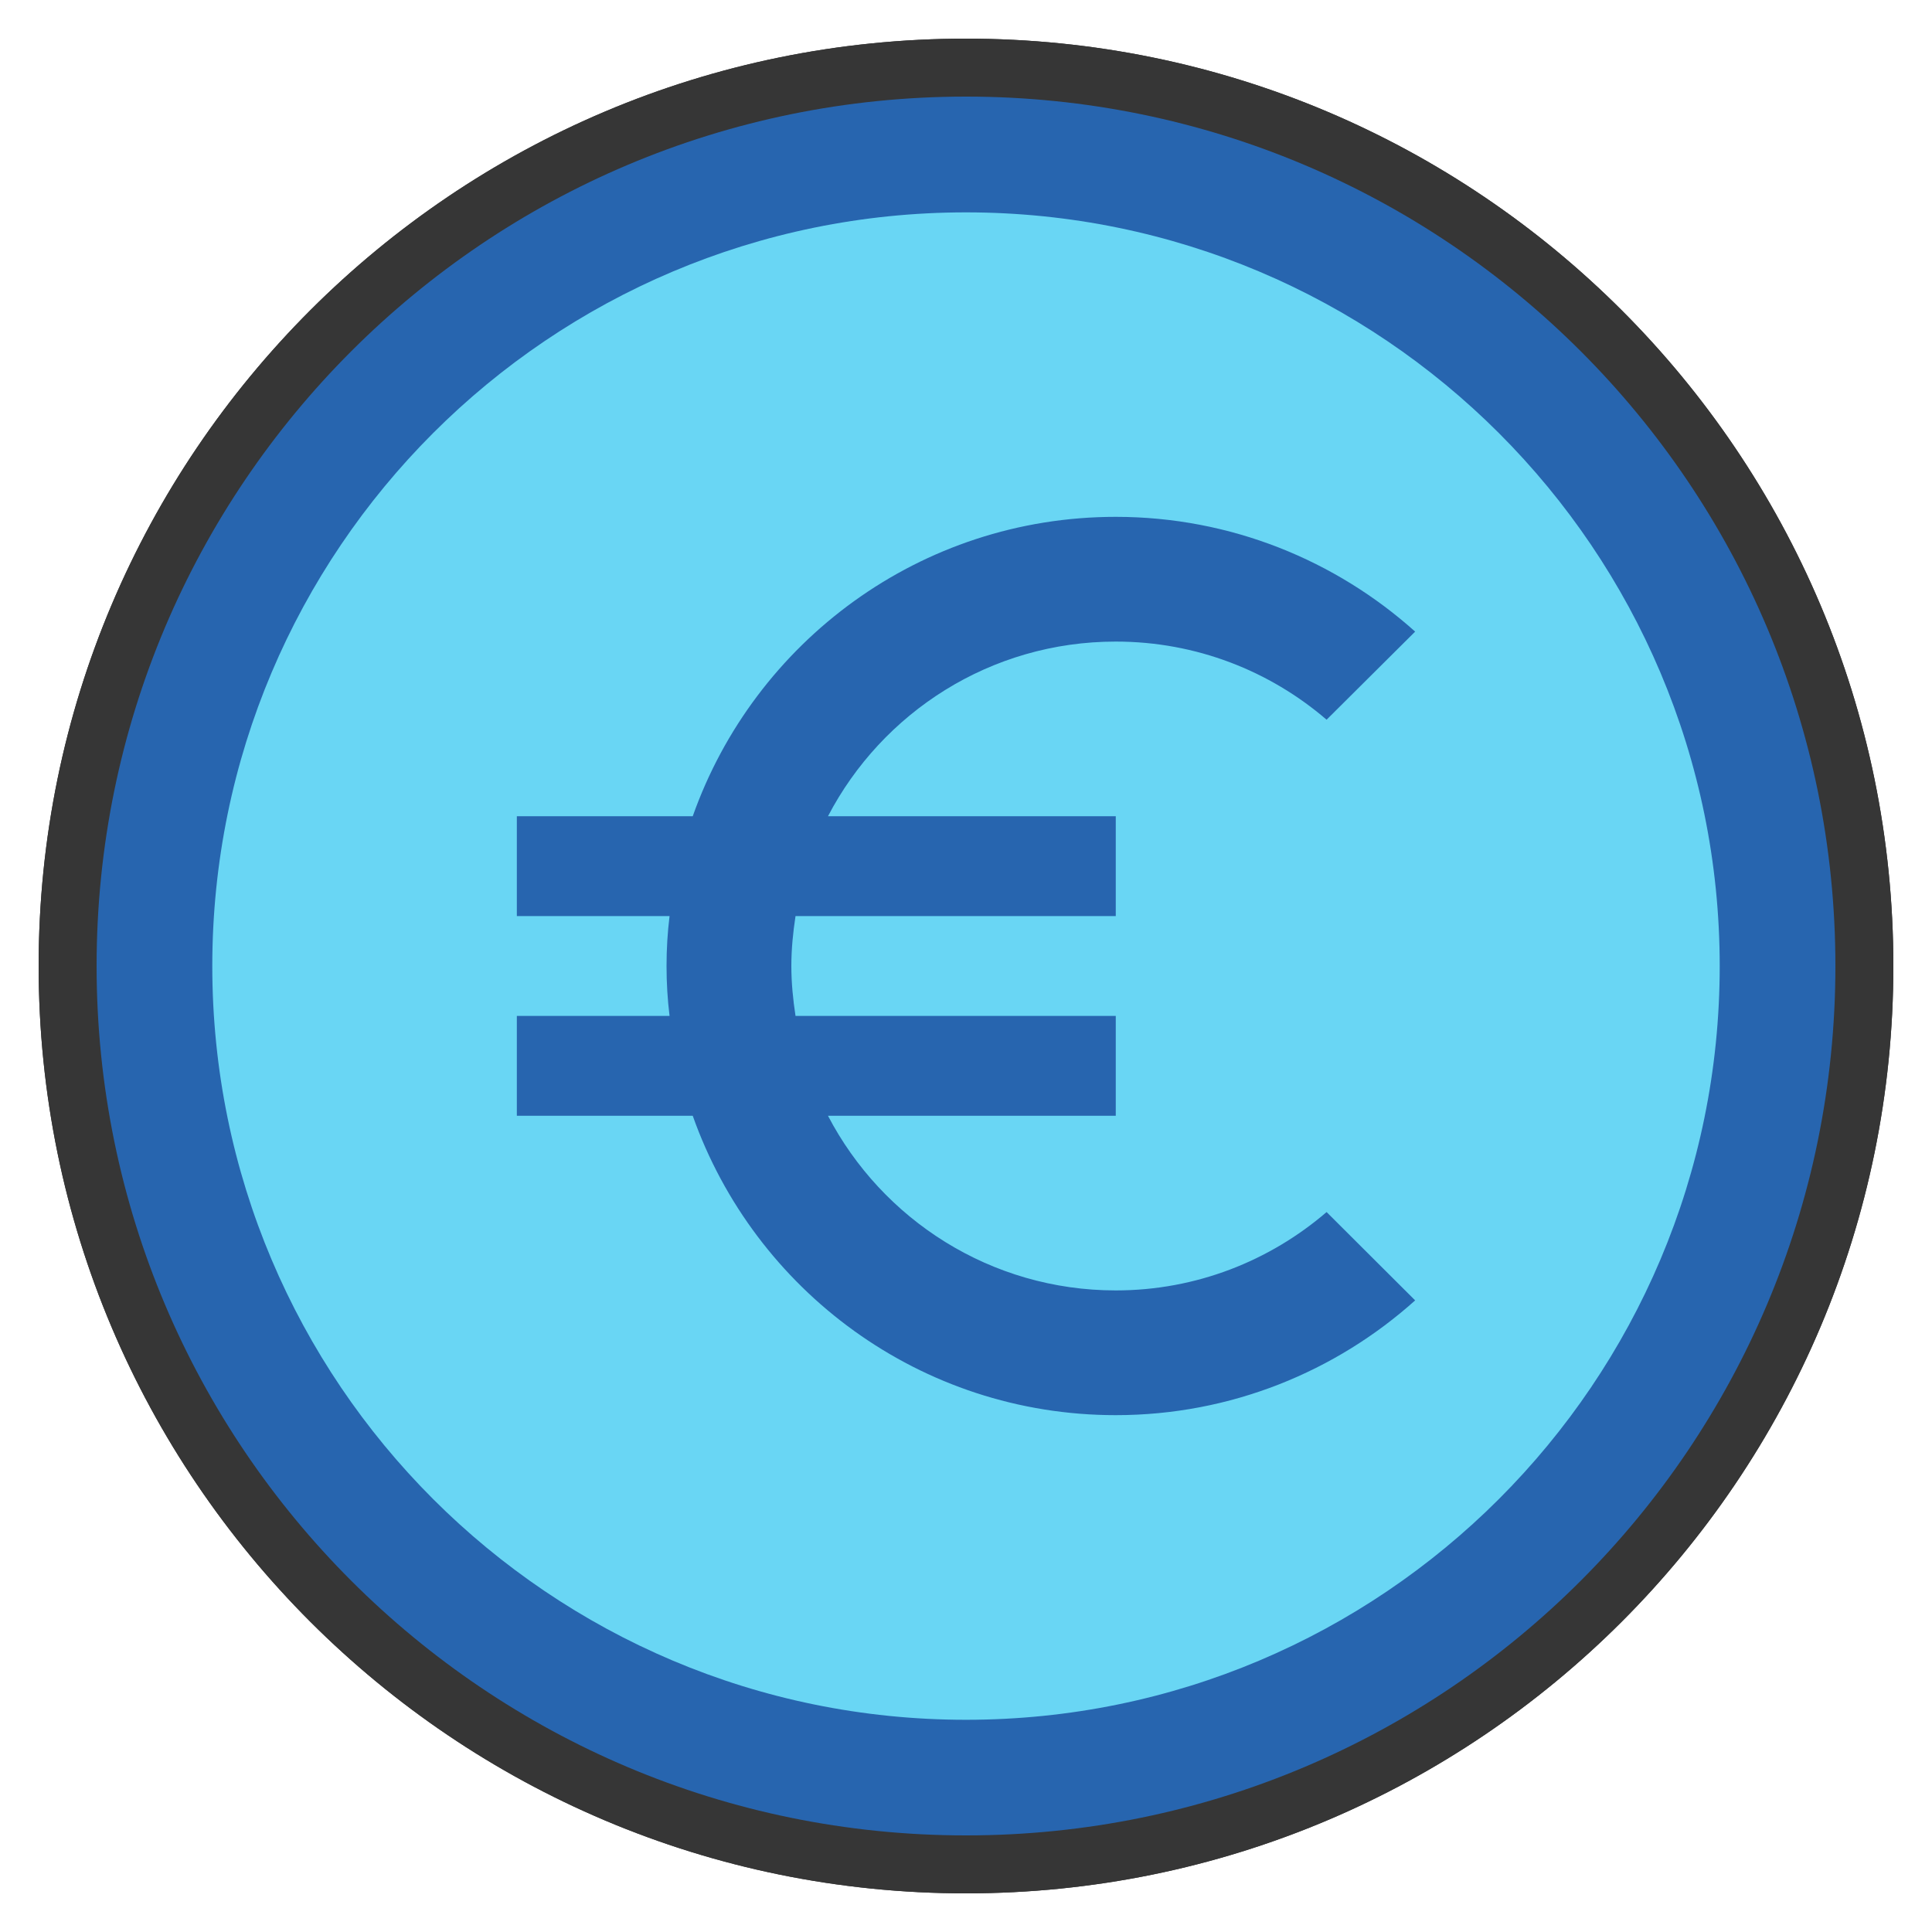 <svg width="25" height="25" viewBox="0 0 25 25" fill="none" xmlns="http://www.w3.org/2000/svg">
<g clip-path="url(#clip0_957_2188)">
<path d="M12.5 24.5C19.127 24.5 24.5 19.127 24.5 12.5C24.5 5.873 19.127 0.5 12.5 0.5C5.873 0.5 0.5 5.873 0.5 12.5C0.5 19.127 5.873 24.5 12.5 24.5Z" fill="#363636"/>
<path d="M12.5 23.75C18.713 23.75 23.75 18.713 23.75 12.5C23.75 6.287 18.713 1.25 12.5 1.25C6.287 1.25 1.25 6.287 1.25 12.5C1.25 18.713 6.287 23.75 12.5 23.75Z" fill="#FE4FB7"/>
<path d="M12.5 22.254C17.886 22.254 22.253 17.887 22.253 12.501C22.253 7.115 17.886 2.748 12.5 2.748C7.114 2.748 2.747 7.115 2.747 12.501C2.747 17.887 7.114 22.254 12.5 22.254Z" fill="#FED2ED"/>
<g clip-path="url(#clip1_957_2188)">
<path d="M15.095 13.855C15.176 13.905 15.282 13.879 15.332 13.798C15.645 13.283 15.81 12.69 15.81 12.084C15.81 11.498 15.655 10.921 15.361 10.418C15.336 10.376 15.294 10.346 15.246 10.336C15.218 10.33 15.189 10.322 15.156 10.312C15.106 10.296 15.051 10.303 15.007 10.333C14.963 10.362 14.935 10.41 14.931 10.463C14.919 10.618 14.865 10.768 14.775 10.895C14.682 11.025 14.555 11.126 14.405 11.188C14.301 11.231 14.192 11.252 14.08 11.252C13.875 11.252 13.677 11.179 13.521 11.044C13.481 11.01 13.427 10.995 13.375 11.005C13.323 11.016 13.279 11.049 13.255 11.097C13.108 11.385 12.817 11.564 12.494 11.564H12.492C12.168 11.563 11.876 11.383 11.731 11.094C11.707 11.047 11.662 11.013 11.61 11.003C11.558 10.992 11.504 11.006 11.464 11.041C11.309 11.174 11.111 11.247 10.907 11.247C10.795 11.247 10.685 11.225 10.579 11.181C10.431 11.12 10.304 11.018 10.211 10.887C10.121 10.76 10.068 10.61 10.056 10.455C10.052 10.402 10.024 10.354 9.98 10.324C9.936 10.294 9.88 10.287 9.83 10.304C9.81 10.31 9.789 10.316 9.767 10.322C9.722 10.332 9.683 10.361 9.659 10.401C9.356 10.91 9.196 11.491 9.196 12.083C9.196 12.821 9.434 13.52 9.883 14.102C10.086 14.365 10.233 14.666 10.32 14.998C10.628 16.168 11.505 16.955 12.503 16.955C13.501 16.955 14.379 16.169 14.686 14.998C14.745 14.776 14.832 14.563 14.947 14.366C14.994 14.284 14.966 14.178 14.884 14.13C14.801 14.082 14.695 14.11 14.648 14.193C14.518 14.417 14.418 14.658 14.352 14.91C14.104 15.856 13.443 16.513 12.676 16.599V15.877L13.369 15.184C13.437 15.117 13.437 15.007 13.369 14.94C13.302 14.873 13.193 14.872 13.125 14.94L12.503 15.562L11.881 14.94C11.814 14.873 11.705 14.872 11.637 14.94C11.57 15.007 11.57 15.117 11.637 15.184L12.331 15.877V16.599C11.564 16.513 10.903 15.856 10.654 14.91C10.555 14.534 10.388 14.191 10.157 13.891C9.754 13.37 9.541 12.744 9.542 12.083C9.542 11.662 9.632 11.247 9.806 10.865C9.839 10.943 9.88 11.017 9.929 11.086C10.059 11.27 10.238 11.413 10.447 11.5C10.594 11.561 10.749 11.592 10.907 11.592C11.127 11.592 11.341 11.532 11.527 11.42C11.75 11.725 12.104 11.908 12.491 11.909H12.494C12.88 11.909 13.234 11.727 13.457 11.423C13.644 11.537 13.859 11.598 14.08 11.598C14.237 11.598 14.391 11.567 14.537 11.507C14.746 11.421 14.926 11.278 15.056 11.095C15.112 11.017 15.158 10.932 15.193 10.843C15.372 11.23 15.465 11.654 15.465 12.084C15.465 12.627 15.317 13.157 15.037 13.618C14.987 13.7 15.013 13.806 15.095 13.855V13.855Z" fill="#E547A5"/>
<path d="M11.088 12.583C11.088 12.867 10.859 13.096 10.575 13.096C10.292 13.096 10.062 12.867 10.062 12.583C10.062 12.3 10.292 12.07 10.575 12.07C10.859 12.07 11.088 12.3 11.088 12.583Z" fill="#E547A5"/>
<path d="M14.944 12.583C14.944 12.867 14.714 13.096 14.431 13.096C14.148 13.096 13.918 12.867 13.918 12.583C13.918 12.3 14.148 12.07 14.431 12.07C14.714 12.07 14.944 12.3 14.944 12.583Z" fill="#E547A5"/>
<path d="M18.116 11.814C18.026 11.672 17.91 11.549 17.776 11.452C17.994 11.101 18.033 10.666 17.871 10.275C17.87 10.273 17.869 10.27 17.868 10.267C17.832 10.182 17.787 10.102 17.735 10.028C18.234 9.424 18.424 8.627 18.245 7.851C18.23 7.786 18.18 7.736 18.116 7.721C17.419 7.56 16.706 7.697 16.13 8.087C15.992 8.038 15.847 8.012 15.697 8.012C15.628 8.012 15.558 8.018 15.49 8.029C15.452 7.867 15.383 7.712 15.285 7.575C15.145 7.377 14.952 7.223 14.727 7.13C14.569 7.064 14.403 7.031 14.232 7.031C13.991 7.031 13.755 7.099 13.551 7.225C13.454 7.09 13.331 6.974 13.189 6.884C12.984 6.756 12.747 6.688 12.503 6.688C12.081 6.688 11.695 6.889 11.454 7.224C11.251 7.097 11.014 7.029 10.772 7.029C10.617 7.029 10.464 7.057 10.318 7.112C10.229 7.146 10.183 7.245 10.217 7.335C10.251 7.424 10.35 7.469 10.44 7.435C10.547 7.395 10.659 7.374 10.772 7.374C10.999 7.374 11.219 7.456 11.391 7.604C11.432 7.639 11.486 7.653 11.537 7.643C11.589 7.633 11.634 7.599 11.658 7.552C11.82 7.232 12.144 7.033 12.503 7.033C12.682 7.033 12.855 7.083 13.005 7.177C13.151 7.269 13.27 7.399 13.348 7.553C13.371 7.6 13.416 7.633 13.468 7.644C13.52 7.654 13.574 7.64 13.614 7.605C13.786 7.458 14.006 7.376 14.232 7.376C14.357 7.376 14.479 7.401 14.595 7.449C14.76 7.517 14.901 7.63 15.004 7.775C15.104 7.916 15.163 8.081 15.176 8.253C15.18 8.306 15.208 8.355 15.252 8.384C15.297 8.414 15.352 8.421 15.402 8.405C15.497 8.374 15.597 8.358 15.697 8.358C15.729 8.358 15.76 8.359 15.791 8.362C15.78 8.374 15.768 8.385 15.756 8.396C15.693 8.459 15.633 8.526 15.578 8.594C15.077 9.213 15.269 9.915 15.66 10.306C15.885 10.531 16.212 10.69 16.567 10.69C16.83 10.69 17.109 10.602 17.372 10.389C17.413 10.356 17.452 10.321 17.491 10.286C17.514 10.325 17.535 10.365 17.552 10.408C17.553 10.41 17.554 10.412 17.555 10.415C17.689 10.745 17.628 11.118 17.395 11.388C17.36 11.429 17.346 11.482 17.356 11.535C17.367 11.587 17.4 11.631 17.448 11.655C17.601 11.733 17.731 11.851 17.823 11.998C17.917 12.148 17.967 12.322 17.967 12.5V12.512C17.967 12.691 17.917 12.864 17.822 13.014C17.73 13.16 17.6 13.278 17.446 13.356C17.398 13.38 17.365 13.424 17.354 13.476C17.344 13.528 17.358 13.582 17.392 13.622C17.54 13.794 17.621 14.014 17.621 14.239C17.621 14.364 17.596 14.487 17.548 14.603C17.479 14.768 17.366 14.909 17.221 15.012C17.08 15.111 16.914 15.171 16.742 15.183C16.689 15.187 16.641 15.215 16.611 15.259C16.582 15.303 16.574 15.358 16.59 15.409C16.621 15.503 16.637 15.602 16.637 15.703C16.637 15.956 16.538 16.195 16.358 16.373C16.18 16.551 15.943 16.649 15.69 16.649C15.589 16.649 15.489 16.633 15.393 16.601C15.343 16.585 15.287 16.592 15.243 16.622C15.199 16.651 15.171 16.699 15.167 16.752C15.154 16.924 15.094 17.09 14.993 17.231C14.89 17.375 14.749 17.488 14.584 17.556C14.468 17.603 14.347 17.628 14.223 17.628C13.996 17.628 13.776 17.546 13.604 17.397C13.563 17.362 13.509 17.348 13.457 17.358C13.405 17.368 13.361 17.402 13.337 17.449C13.174 17.768 12.851 17.967 12.493 17.967V18.14L12.491 17.967C12.132 17.966 11.809 17.767 11.647 17.446C11.623 17.399 11.579 17.365 11.527 17.355C11.475 17.344 11.421 17.358 11.38 17.393C11.208 17.541 10.988 17.622 10.762 17.622C10.638 17.622 10.516 17.597 10.399 17.549C10.235 17.48 10.094 17.367 9.991 17.222C9.891 17.081 9.832 16.915 9.819 16.743C9.815 16.69 9.787 16.642 9.743 16.613C9.699 16.583 9.644 16.575 9.593 16.592C9.498 16.623 9.399 16.639 9.299 16.639C9.046 16.639 8.807 16.54 8.629 16.36C8.451 16.182 8.353 15.945 8.353 15.692C8.353 15.591 8.369 15.491 8.4 15.395C8.417 15.345 8.409 15.29 8.38 15.245C8.35 15.201 8.302 15.173 8.249 15.169C8.077 15.156 7.911 15.096 7.771 14.996C7.626 14.893 7.514 14.751 7.446 14.586C7.398 14.471 7.373 14.349 7.373 14.225C7.373 13.998 7.455 13.778 7.604 13.606C7.639 13.566 7.653 13.512 7.643 13.46C7.632 13.408 7.599 13.363 7.551 13.339C7.231 13.177 7.033 12.853 7.033 12.494C7.033 12.315 7.083 12.142 7.177 11.992C7.269 11.846 7.399 11.727 7.553 11.649C7.601 11.625 7.634 11.581 7.645 11.529C7.655 11.477 7.641 11.423 7.606 11.383C7.459 11.211 7.377 10.991 7.377 10.765C7.377 10.64 7.402 10.518 7.45 10.402C7.467 10.361 7.486 10.322 7.508 10.285C7.547 10.321 7.587 10.356 7.628 10.389C7.891 10.602 8.17 10.69 8.433 10.69C8.788 10.69 9.115 10.53 9.34 10.306C9.731 9.915 9.923 9.213 9.422 8.594C9.367 8.526 9.307 8.459 9.244 8.396C9.231 8.384 9.218 8.372 9.206 8.359C9.239 8.356 9.272 8.354 9.306 8.354C9.406 8.354 9.506 8.37 9.602 8.402C9.653 8.418 9.708 8.411 9.752 8.381C9.796 8.352 9.824 8.303 9.828 8.251C9.841 8.086 9.897 7.926 9.989 7.789C10.043 7.71 10.023 7.603 9.944 7.55C9.865 7.496 9.757 7.516 9.704 7.595C9.615 7.726 9.551 7.872 9.515 8.026C9.299 7.99 9.073 8.012 8.867 8.085C8.292 7.697 7.58 7.561 6.884 7.721C6.82 7.736 6.77 7.786 6.755 7.851C6.576 8.626 6.766 9.423 7.264 10.027C7.211 10.102 7.167 10.184 7.131 10.27C7.065 10.428 7.032 10.595 7.032 10.765C7.032 11.006 7.1 11.242 7.226 11.445C7.09 11.543 6.974 11.666 6.885 11.808C6.756 12.013 6.688 12.25 6.688 12.495C6.688 12.916 6.889 13.302 7.223 13.543C7.096 13.746 7.028 13.983 7.028 14.225C7.028 14.395 7.061 14.56 7.126 14.718C7.219 14.943 7.373 15.136 7.571 15.277C7.708 15.374 7.862 15.444 8.024 15.482C8.013 15.551 8.007 15.621 8.007 15.692C8.007 16.037 8.141 16.36 8.384 16.604C8.628 16.849 8.953 16.984 9.299 16.984C9.368 16.984 9.437 16.978 9.505 16.967C9.543 17.13 9.612 17.284 9.709 17.421C9.849 17.62 10.042 17.774 10.267 17.867C10.426 17.933 10.592 17.967 10.763 17.967C11.004 17.967 11.239 17.899 11.443 17.774C11.682 18.109 12.068 18.311 12.49 18.312H12.493C12.914 18.312 13.299 18.111 13.54 17.777C13.744 17.904 13.98 17.973 14.223 17.973C14.392 17.973 14.558 17.94 14.716 17.875C14.941 17.782 15.134 17.628 15.275 17.431C15.372 17.294 15.442 17.14 15.48 16.977C15.55 16.988 15.62 16.994 15.691 16.994C16.035 16.994 16.359 16.86 16.602 16.618C16.847 16.374 16.982 16.049 16.982 15.702C16.982 15.633 16.977 15.565 16.966 15.497C17.128 15.46 17.283 15.391 17.42 15.293C17.618 15.154 17.773 14.961 17.866 14.736C17.933 14.577 17.966 14.41 17.966 14.239C17.966 13.998 17.899 13.763 17.773 13.56C17.909 13.463 18.024 13.34 18.114 13.198C18.243 12.993 18.312 12.756 18.312 12.512V12.5C18.312 12.256 18.244 12.019 18.116 11.814V11.814ZM17.326 9.966C17.271 10.02 17.214 10.072 17.154 10.12C16.889 10.336 16.607 10.38 16.36 10.32C16.127 10.227 16.153 9.925 16.176 9.799C16.26 9.32 16.678 8.807 17.165 8.807C17.261 8.807 17.338 8.729 17.338 8.634C17.338 8.539 17.261 8.461 17.165 8.461C16.483 8.461 15.944 9.124 15.836 9.739C15.822 9.816 15.816 9.89 15.816 9.961C15.588 9.661 15.517 9.218 15.846 8.812C15.894 8.752 15.946 8.695 16 8.64C16.51 8.13 17.225 7.909 17.93 8.036C18.058 8.742 17.836 9.456 17.326 9.966V9.966ZM7.069 8.036C7.775 7.909 8.49 8.13 9 8.64C9.054 8.695 9.106 8.752 9.154 8.812C9.483 9.218 9.412 9.661 9.183 9.961C9.184 9.89 9.178 9.816 9.164 9.739C9.056 9.124 8.517 8.461 7.835 8.461C7.74 8.461 7.662 8.539 7.662 8.634C7.662 8.729 7.739 8.807 7.835 8.807C8.322 8.807 8.74 9.32 8.824 9.799C8.847 9.925 8.873 10.227 8.64 10.32C8.393 10.38 8.111 10.336 7.845 10.12C7.786 10.072 7.728 10.02 7.674 9.966C7.164 9.456 6.942 8.742 7.069 8.036Z" fill="#E547A5"/>
</g>
<g clip-path="url(#clip2_957_2188)">
<path d="M12.5 24.5C19.127 24.5 24.5 19.127 24.5 12.5C24.5 5.873 19.127 0.5 12.5 0.5C5.873 0.5 0.5 5.873 0.5 12.5C0.5 19.127 5.873 24.5 12.5 24.5Z" fill="#363636"/>
<path d="M12.5 23.75C18.713 23.75 23.75 18.713 23.75 12.5C23.75 6.287 18.713 1.25 12.5 1.25C6.287 1.25 1.25 6.287 1.25 12.5C1.25 18.713 6.287 23.75 12.5 23.75Z" fill="#2765AF"/>
<path d="M12.5 22.254C17.886 22.254 22.253 17.887 22.253 12.501C22.253 7.115 17.886 2.748 12.5 2.748C7.114 2.748 2.747 7.115 2.747 12.501C2.747 17.887 7.114 22.254 12.5 22.254Z" fill="#69D6F4"/>
<g clip-path="url(#clip3_957_2188)">
<path d="M14.438 16.698C12.82 16.698 11.415 15.781 10.714 14.438H14.438V13.146H10.294C10.262 12.936 10.24 12.72 10.24 12.5C10.24 12.28 10.262 12.064 10.294 11.854H14.438V10.562H10.714C11.415 9.219 12.816 8.302 14.438 8.302C15.48 8.302 16.433 8.683 17.166 9.313L18.312 8.173C17.286 7.253 15.926 6.688 14.438 6.688C11.909 6.688 9.762 8.305 8.964 10.562H6.688V11.854H8.664C8.638 12.067 8.625 12.28 8.625 12.5C8.625 12.72 8.638 12.933 8.664 13.146H6.688V14.438H8.964C9.762 16.695 11.909 18.312 14.438 18.312C15.926 18.312 17.286 17.747 18.312 16.827L17.166 15.684C16.433 16.314 15.48 16.698 14.438 16.698Z" fill="#2765AF"/>
</g>
</g>
</g>
<defs>
<clipPath id="clip0_957_2188">
<rect width="24" height="24" fill="white" transform="translate(0.5 0.5)"/>
</clipPath>
<clipPath id="clip1_957_2188">
<rect width="11.625" height="11.625" fill="white" transform="translate(6.688 6.688)"/>
</clipPath>
<clipPath id="clip2_957_2188">
<rect width="24" height="24" fill="white" transform="translate(0.5 0.5)"/>
</clipPath>
<clipPath id="clip3_957_2188">
<rect width="11.625" height="11.625" fill="white" transform="translate(6.688 6.688)"/>
</clipPath>
</defs>
</svg>
